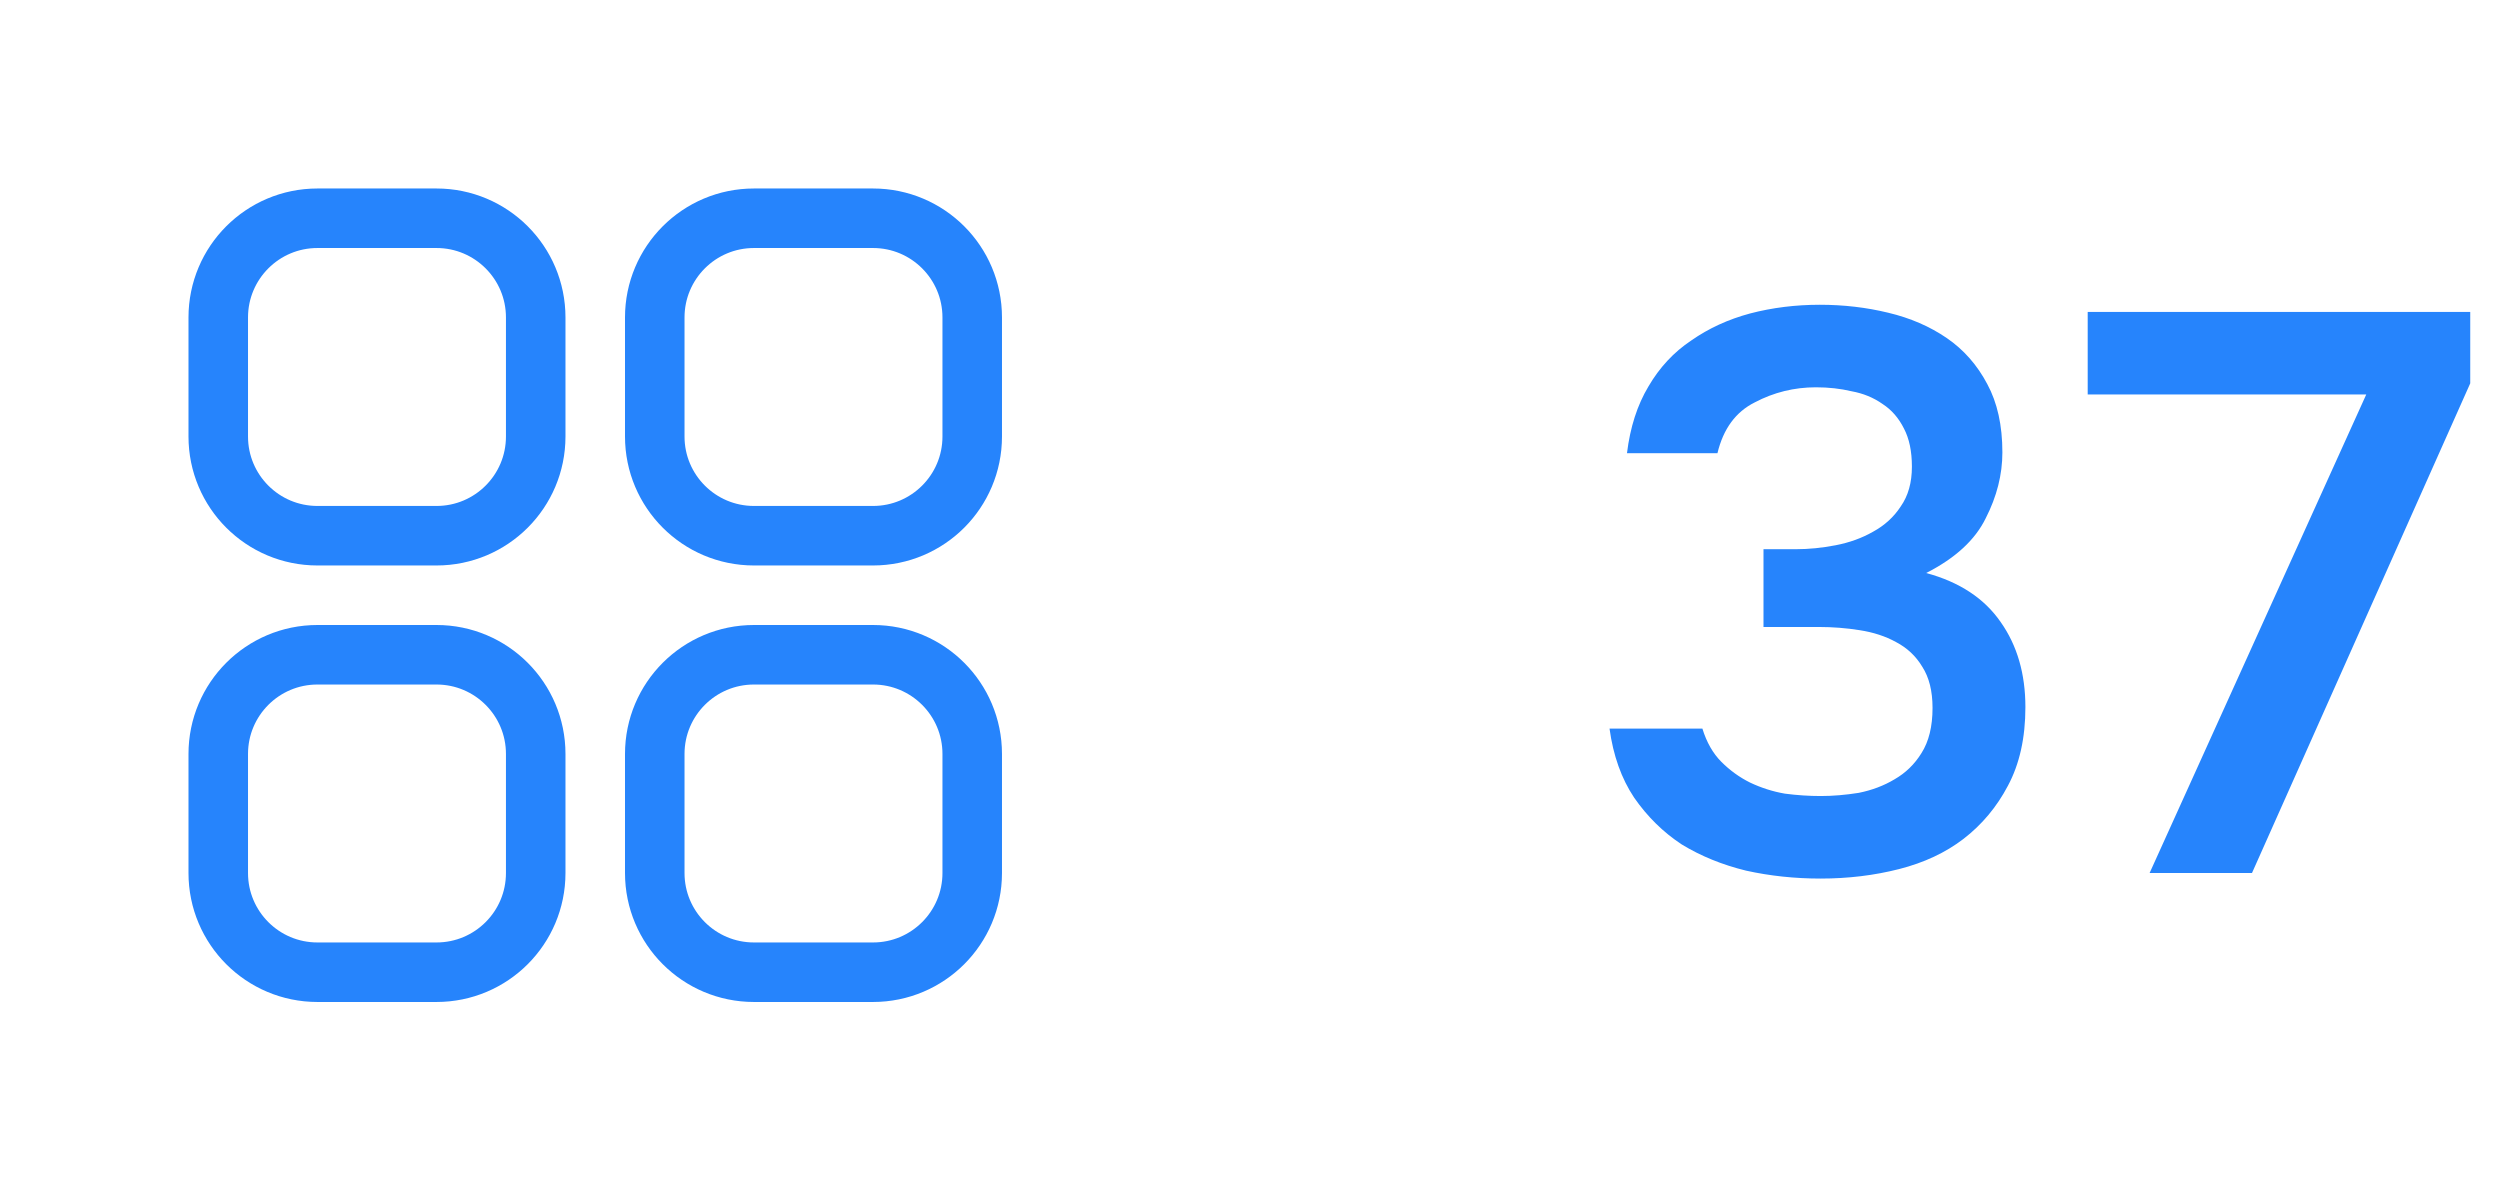 <svg width="63" height="30" viewBox="0 0 63 30" fill="none" xmlns="http://www.w3.org/2000/svg">
<path d="M5.5 8C5.5 6.619 6.619 5.5 8 5.5H11C12.381 5.5 13.5 6.619 13.5 8V11C13.5 12.381 12.381 13.5 11 13.5H8C6.619 13.5 5.5 12.381 5.5 11V8Z" stroke="#2684FC" stroke-width="1.5"/>
<path d="M5.5 19C5.5 17.619 6.619 16.5 8 16.5H11C12.381 16.5 13.5 17.619 13.5 19V22C13.5 23.381 12.381 24.5 11 24.5H8C6.619 24.5 5.5 23.381 5.5 22V19Z" stroke="#2684FC" stroke-width="1.5"/>
<path d="M16.5 8C16.5 6.619 17.619 5.5 19 5.5H22C23.381 5.5 24.5 6.619 24.5 8V11C24.5 12.381 23.381 13.5 22 13.5H19C17.619 13.5 16.5 12.381 16.5 11V8Z" stroke="#2684FC" stroke-width="1.5"/>
<path d="M16.5 19C16.5 17.619 17.619 16.5 19 16.5H22C23.381 16.5 24.5 17.619 24.5 19V22C24.5 23.381 23.381 24.5 22 24.5H19C17.619 24.5 16.5 23.381 16.5 22V19Z" stroke="#2684FC" stroke-width="1.5"/>
<path d="M45.88 22.14C45.227 22.14 44.6 22.073 44 21.94C43.4 21.793 42.86 21.573 42.38 21.28C41.913 20.973 41.513 20.58 41.18 20.1C40.86 19.62 40.653 19.04 40.56 18.36H42.9C43.007 18.707 43.167 18.987 43.38 19.2C43.593 19.413 43.833 19.587 44.1 19.72C44.38 19.853 44.673 19.947 44.98 20C45.287 20.04 45.587 20.06 45.88 20.06C46.187 20.06 46.507 20.033 46.84 19.98C47.173 19.913 47.473 19.8 47.74 19.64C48.02 19.48 48.247 19.26 48.42 18.98C48.607 18.687 48.7 18.307 48.7 17.84C48.7 17.413 48.613 17.067 48.44 16.8C48.28 16.533 48.06 16.327 47.78 16.18C47.513 16.033 47.207 15.933 46.86 15.88C46.527 15.827 46.187 15.8 45.84 15.8H44.44V13.84H45.26C45.58 13.84 45.913 13.807 46.26 13.74C46.607 13.673 46.92 13.56 47.2 13.4C47.493 13.24 47.727 13.027 47.9 12.76C48.087 12.493 48.18 12.16 48.18 11.76C48.18 11.373 48.113 11.053 47.98 10.8C47.847 10.533 47.667 10.327 47.44 10.18C47.213 10.02 46.953 9.913 46.66 9.86C46.38 9.793 46.08 9.76 45.76 9.76C45.213 9.76 44.7 9.887 44.22 10.14C43.74 10.38 43.427 10.807 43.28 11.42H41C41.08 10.767 41.26 10.207 41.54 9.74C41.82 9.26 42.18 8.873 42.62 8.58C43.06 8.273 43.553 8.047 44.1 7.9C44.66 7.753 45.247 7.68 45.86 7.68C46.46 7.68 47.033 7.747 47.58 7.88C48.14 8.013 48.633 8.227 49.06 8.52C49.487 8.813 49.827 9.2 50.08 9.68C50.333 10.147 50.46 10.72 50.46 11.4C50.46 11.96 50.32 12.513 50.04 13.06C49.773 13.607 49.273 14.067 48.54 14.44C49.38 14.667 50.007 15.08 50.42 15.68C50.833 16.267 51.04 16.98 51.04 17.82C51.04 18.593 50.893 19.253 50.6 19.8C50.32 20.333 49.947 20.78 49.48 21.14C49.027 21.487 48.487 21.74 47.86 21.9C47.233 22.06 46.573 22.14 45.88 22.14ZM54.17 22L59.63 9.94H52.61V7.86H62.25V9.66L56.75 22H54.17Z" fill="#2684FC"/>
</svg>
